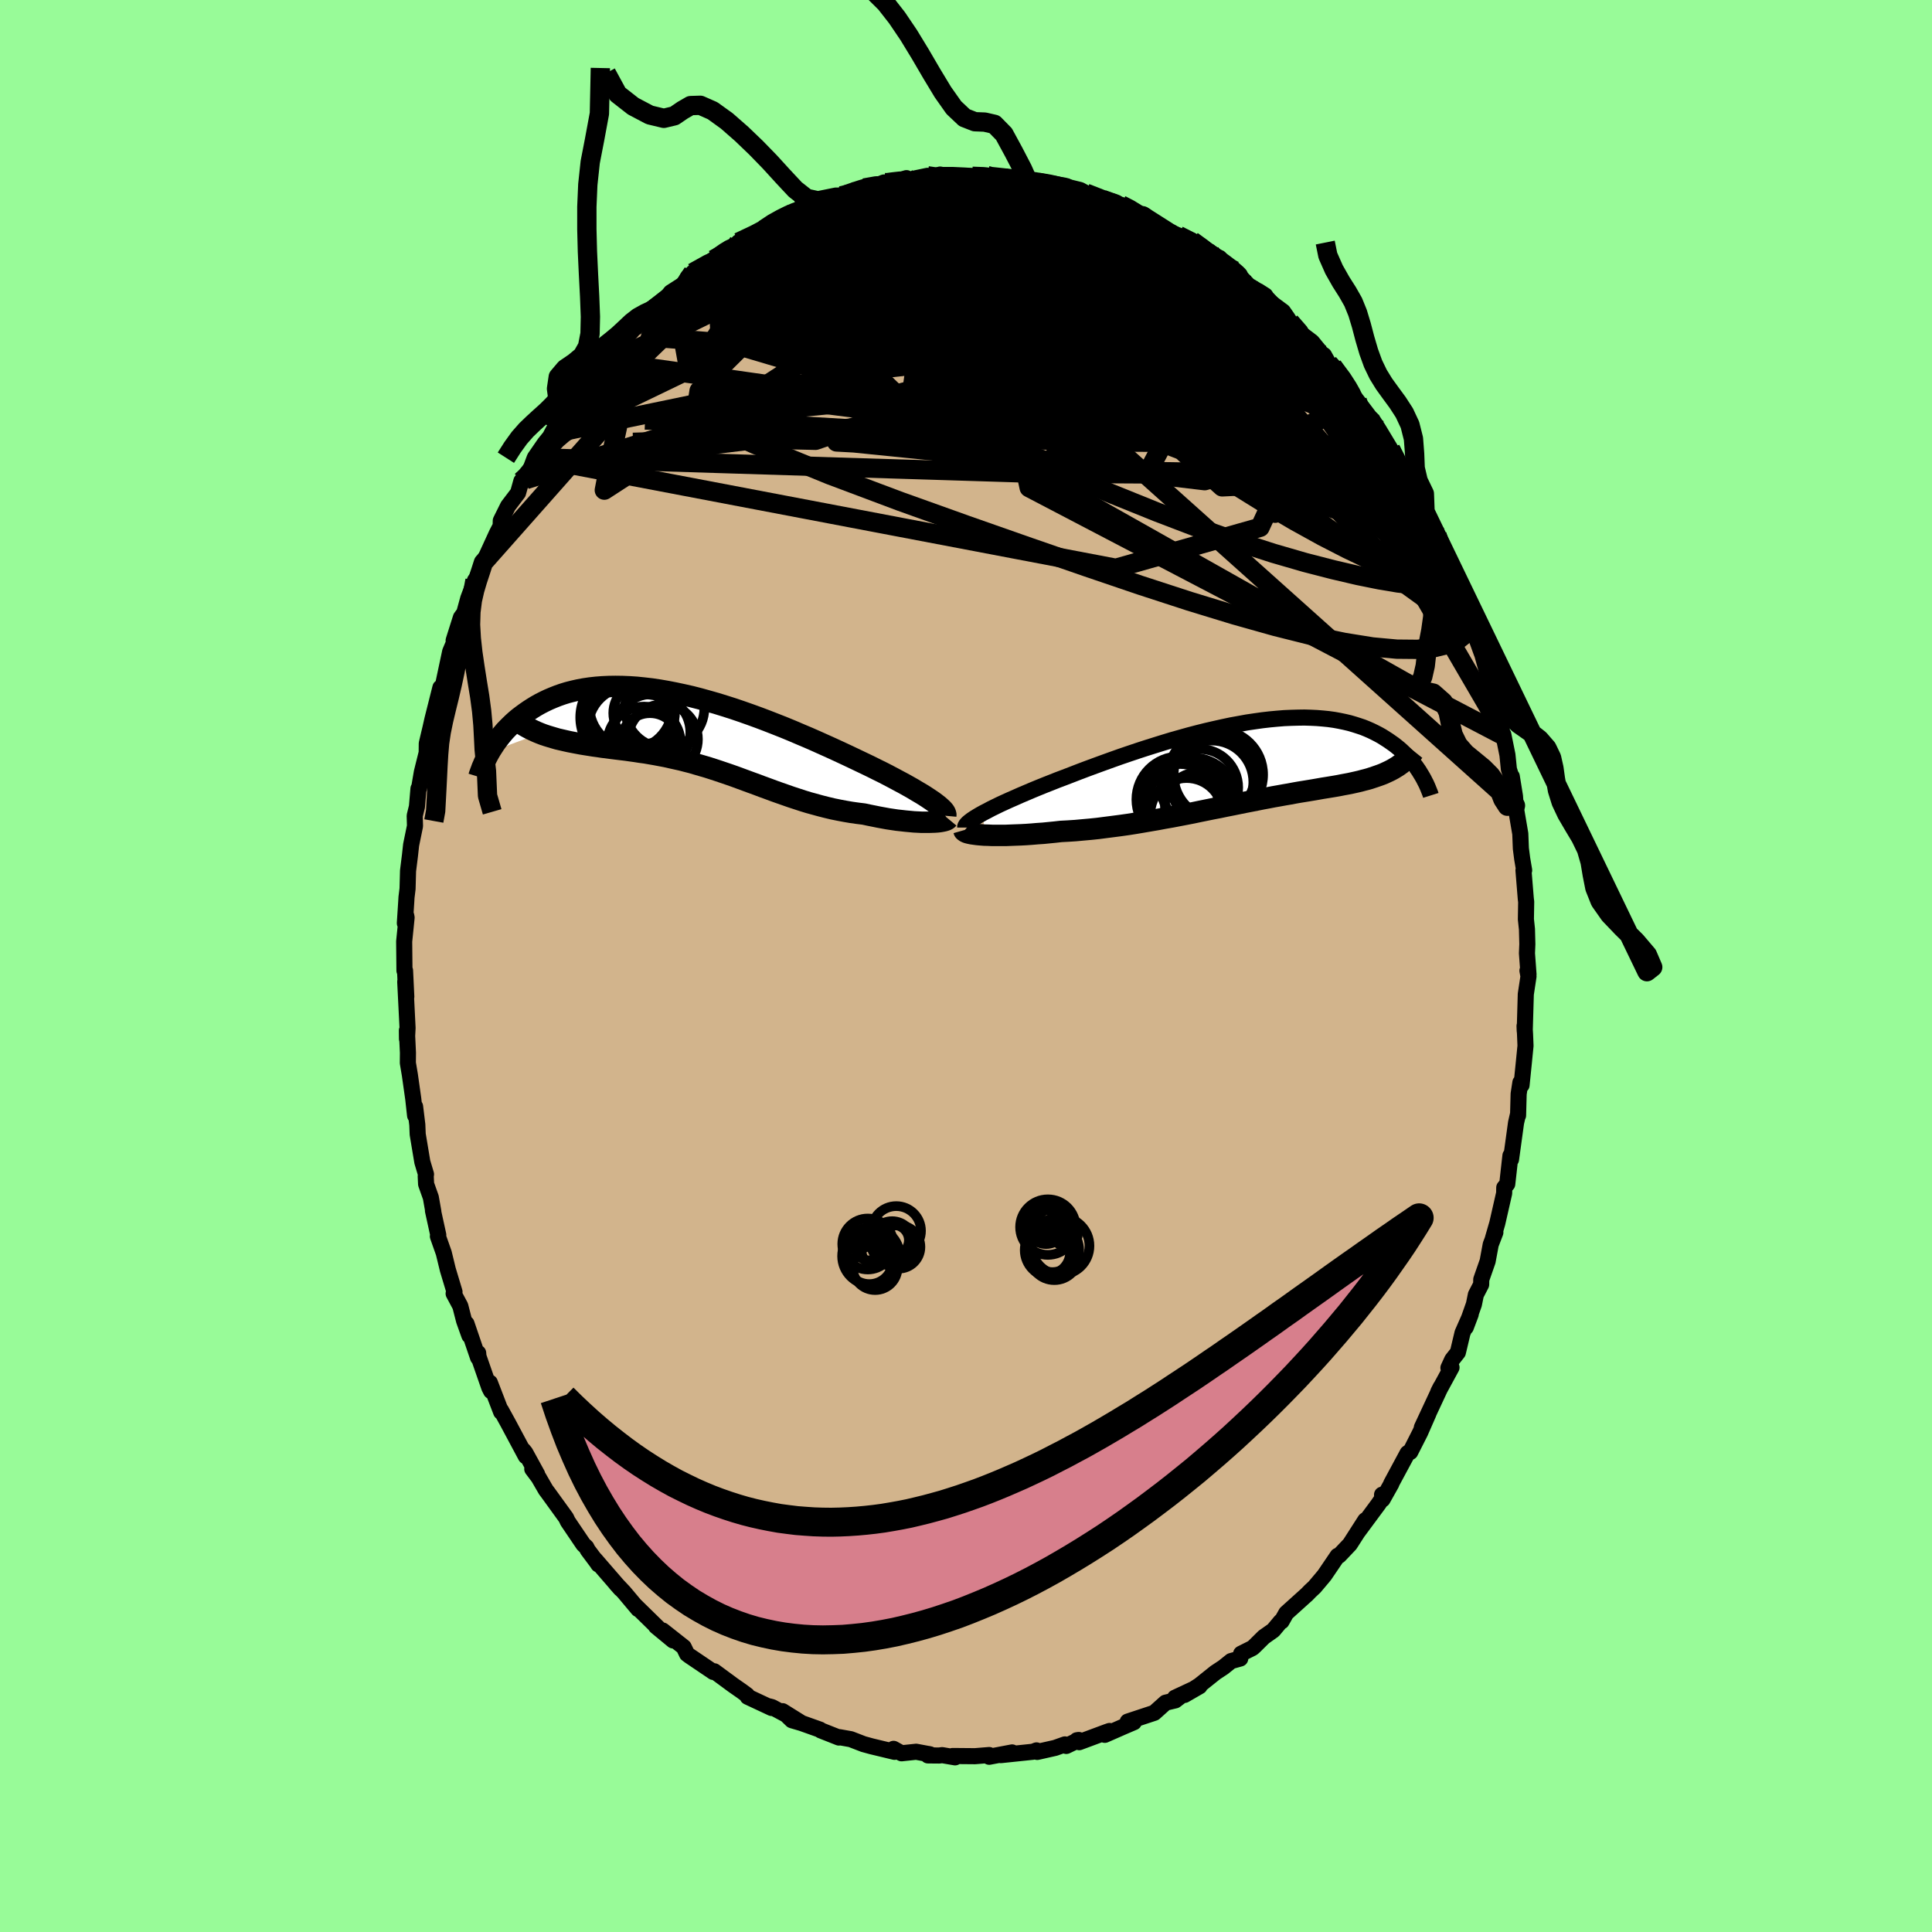 <svg xmlns="http://www.w3.org/2000/svg" width="500" height="500" viewBox="-100 -100 200 200"><defs><clipPath id="c"><path d="M25.1 7.22 24.77 7l-.35-.23-.39-.24-.41-.24-.43-.26-.46-.26-.48-.27-.51-.27-.52-.28-.55-.29-.56-.29-.59-.29-.6-.3-.62-.3-.63-.3-.69-.33-.72-.34-.73-.34-.76-.35-.78-.35-.8-.36-.82-.36-.83-.35-.84-.36-.85-.35-.86-.34-.87-.34-.87-.33-.88-.32-.88-.31-.88-.3-.88-.28-.87-.27-.88-.25-.86-.24-.86-.22-.84-.19-.84-.18-.82-.16-.81-.14-.8-.12-.78-.09-.77-.08-.74-.05-.73-.03-.72-.01-.69.01-.67.03-.65.05-.63.07-.61.09-.59.11-.57.13-.55.14-.52.16-.51.18-.48.19-.47.2-.44.21-.43.22-.41.23-.39.24-.37.24-.36.25-.34.25-.33.25-.31.26-.3.27-.28.27-.27.27-.26.27-.24.28-.23.28-.22.28-.21.28-.19.27-.18.28-.18.28-.16.27L-15.4.3l.34.13.36.12.36.11.37.11.38.11.39.09.39.09.4.09.41.08.42.08.42.08.43.07.44.07.44.07.45.06.46.07.47.06.47.06.48.06.49.06.5.06.5.07.5.07.51.08.52.07.52.09.52.09.53.1.53.1.53.12.54.12.54.12.54.14.55.14.54.16.55.16.55.16.56.18.55.18.56.19.56.19.57.2.57.21.57.21.57.21.58.21.58.22.58.21.59.22.59.21.6.21.6.21.61.2.61.2.62.19.62.17.62.17.63.16.63.15.64.13.64.12.64.11.64.09.65.08.51.11.5.1.49.1.49.09.49.09.47.07.47.07.46.05.44.05.44.04.42.04.4.02.39.02h.73"/></clipPath><clipPath id="b"><path d="m-28.03 5.31.39-.2.41-.22.45-.22.47-.23.5-.23.53-.24.55-.24.56-.25.59-.25.61-.26.63-.26.64-.26.66-.26.68-.27.69-.26.78-.3.8-.31.82-.31.84-.31.85-.31.86-.31.87-.31.88-.3.89-.3.89-.29.89-.28.9-.28.89-.27.89-.25.89-.25.88-.23.88-.22.87-.2.85-.19.85-.18.83-.15.82-.15.81-.12.78-.11.78-.09.75-.07.74-.06.71-.03.7-.02.68-.01.65.02.64.03.61.05.6.06.57.08.55.1.53.11.51.12.48.14.47.15.45.15.42.17.41.18.39.19.37.19.36.2.33.21.33.21.3.21.3.21.28.22.27.22.25.22.24.23.23.23.22.23.21.23.2.23.18.23.18.23.16.23.16.23.14.23.14.23-2.7-.79-.23.14-.24.13-.24.12-.26.12-.26.12-.28.11-.28.1-.29.1-.3.1-.3.1-.32.09-.32.08-.33.09-.34.08-.36.08-.36.08-.37.07-.38.07-.4.08-.4.07-.42.07-.43.07-.44.07-.45.08-.46.08-.48.08-.49.08-.5.08-.51.09-.53.1-.53.09-.55.1-.57.1-.57.11-.59.11-.6.12-.61.12-.62.12-.64.13-.64.13-.66.13-.67.14-.68.13-.69.14-.69.14-.71.15-.72.14-.73.14-.73.14-.75.13-.74.14-.76.13-.76.13-.77.13-.76.12-.78.11-.77.1-.78.1-.77.1-.77.08-.78.07-.76.07-.76.05-.76.04-.62.07-.61.06-.6.06-.6.04-.58.05-.57.04-.56.03-.54.02-.52.02-.51.02h-1.4l-.42-.02-.4-.01"/></clipPath><linearGradient id="d" x1="0%" x2="100%" y1="0%" y2="0%"><stop offset="0%" style="stop-color:[object Object];stop-opacity:1"/><stop offset="85%" style="stop-color:[object Object];stop-opacity:1"/><stop offset="100%" style="stop-color:[object Object];stop-opacity:1"/></linearGradient><filter id="a"><feTurbulence baseFrequency=".05" numOctaves="3" result="noise" type="noise"/><feDisplacementMap in="SourceGraphic" in2="noise" scale="2"/></filter></defs><rect width="100%" height="100%" x="-100" y="-100" fill="#98FB98"/><path fill="tan" stroke="#000" stroke-linejoin="round" stroke-width="1.667" d="m58.23.86-.11-.38.11.59-.28 1.85-.11 3.79-.02-.5.05.83.05 1.22-.17 1.71-.24 2.36-.12-.27-.18 1.18-.06 2.23-.01-.11-.2.87-.52 3.79-.06-.39-.33 2.94-.31.37-.01.58-.71 3.11-.46 1.59.26-.64-.48 1.25-.32 1.73-.66 1.89-.01.52-.55 1.06-.2.99-.84 2.38.51-1.35-.85 1.93-.48 2.02-.59.75-.39.85.32-.04-1.37 2.52.25-.49-1.95 4.18.68-1.43-.85 1.94-1.03 2.03-.12.01-.16.11-1.69 3.14.01.03-.91 1.62-.05-.49.01.41-.42.61-2.05 2.77.72-1.14-1.59 2.48-1.11 1.17-.16.03-1.35 1.99-.18.22-.86 1.02-.45.42-.33.34-2.15 1.94-.48.85-.1.02-.76.91-.98.69-.98.97-.19.17-1.18.59-.09.5-.94.26-.81.65-.82.54-1.65 1.32-1.55 1 1.56-.9-2.55 1.19.47-.06-.43.33-1.01.24-1.17 1.05-2.75.91.64.06-1.12.48-1.89.83.49-.4-.29.1-2.85 1.06-.24-.2.19-.03-1.29.62-.14-.16-1.01.36-1.86.42-.07-.16-.36.14-3.34.35 1.17-.28-2.37.45v-.18l-1.47.12-2.31-.02.25.14-1.34-.23-.3.04-1.17-.01.05-.15.17.04-1.44-.27-1.51.16-.83-.46.1.31-2.37-.57-.84-.23-1.32-.51-1.18-.21-.05.04-1.87-.74-.09-.08-1.91-.68-.99-.29-.97-.94 1.86 1.16-2.95-1.58-.31-.08.27.17-2.48-1.16-.06-.17-.57-.42-.89-.62-1.94-1.43-.1.07-1.36-.92-1.11-.75-.25-.19-.34-.71-2.18-1.72 1.08 1.03-1.78-1.47.2.14-2.34-2.29.3.37-1.46-1.74-.84-.89.48.54-2.65-3.06.35.53-.01-.04-1.09-1.46-.14-.28-.31-.29-1.61-2.38-.18-.38-1.86-2.57-.24-.32-.74-1.28-.66-.88.51.55-1.23-2.24-.2-.25.25.62-1.85-3.46-.71-1.29.01.17-1.17-3.04.13.88-.19-.37-1.12-3.22-.03-.36-.01.48-1.2-3.52.3 1.24-.55-1.54-.39-1.52-.69-1.29.09-.18-.69-2.29-.42-1.73-.61-1.73.04-.14-.55-2.51.04.1-.26-1.47-.49-1.38-.04-.83.03-.19-.38-1.27-.48-2.87-.04-.98-.23-1.89v.93l-.19-1.73-.35-2.47-.21-1.25.01-1.04-.11-2.31.01.87.06-1.13-.24-4.8.11 1.56-.13-2.71-.06.01-.03-3.02.25-2.47-.04-.21-.14.79.14-2.15.03-.52.11-.9.05-1.85.2-1.6.12-1.09.4-1.95-.03-1.06.23-.94.16-1.87.07-.06.28-1.65.5-2.01.01-.95.26-1.1.12-.5.2-.89.83-3.3.22.01.22-1.05.57-2.68.4-.95-.04-.21.75-2.37.35-.48.41-1.5.7-1.87-.46 1.23 1.23-2.82.1-.24 1.39-3.03.37-.71.03-.11.01-.5.75-1.51 1.04-1.37.34-1.22.46-.15.59-1.36.34-.91 1.02-1.48.56-.69.16-.31.43-.79 1.75-2.49-.48.95-.11.02 1.75-2.5 1.24-1.66.3-.54.21.06.39-.54.96-.87.62-.77.93-1.13.98-1.12-.23.38 1.24-1.39.41-.39 1.56-1.36.38-.49 1.73-1.11.16-.34-.1.22.51-.82 2.12-1.35h.13l1.74-1.23-.06.02h.28l.52-.59 2.23-.99.39-.33.95-.76 1.27-.52.18-.22 1.07-.47 1.5-.68-.44.34 2.94-1.03-.35.22.87-.36 1.08-.35.65-.22.67-.24.81-.08 1.22-.49-.3.18 1.54-.29 1.1-.34-.02.22 2.19-.46.61.27.7-.4.96.2 1.55-.07.82.05 1.5-.09-.37.13 2.15.03.57.12 1.7.23.21.08-.2-.35 1.34.6 1.15.08 1.23.12 1.11.28.78.19.58.32 2.13.88.98.15-.28.14.81.04.65.26 1.52.86.11-.15.82.52 1.95 1.24.51.29.38.15 1.42.56 1.55 1.12.35.12.4.64.55-.11.43.65.24.01.88.66 1.44 1.51 1.74 1.06-.72-.46.67.72 1.89 1.4.48.69.24.38 1.28 1.31 1 .76.97 1.19.27.19.47.84.42.3 1.28 1.55.65 1.24.62.78.15.2 1.12 1.48.32.32.63.98 1.23 2.04.65 1.07.77 1.58.14.06-.01-.12 1.75 2.94.27.93-.17-.78.82 2.13.58 1.07-.19-.14.89 1.79 1.19 2.8-.01-.01.5 1.59 1.04 2.5-.7-1.76.93 2.2.54 1.48-.05.41.47 1.3.09.23 1.13 4.09-.18-.78.18.71.89 3.78.04.52.11-.06.43 2.12.15 1.48.33 1.03-.03-.28.33 2.04.11 1.43-.06-.46.5 2.92.06 1.53.14 1.08.2 1.17-.07.01.24 2.94.04.32-.03 1.8.11 1.03.04 1.55-.04.94.16 2.18-.11-.38" filter="url(#a)"/><path fill="#fff" d="m-28.03 5.31.39-.2.41-.22.45-.22.47-.23.5-.23.53-.24.55-.24.56-.25.59-.25.61-.26.63-.26.64-.26.66-.26.68-.27.69-.26.78-.3.8-.31.82-.31.84-.31.85-.31.86-.31.87-.31.88-.3.89-.3.89-.29.89-.28.9-.28.89-.27.89-.25.89-.25.88-.23.88-.22.87-.2.85-.19.85-.18.83-.15.82-.15.81-.12.78-.11.78-.09.75-.07.74-.06.71-.03.7-.02.68-.01.65.02.64.03.61.05.6.06.57.08.55.1.53.11.51.12.48.14.47.15.45.15.42.17.41.18.39.19.37.19.36.2.33.21.33.21.3.21.3.21.28.22.27.22.25.22.24.23.23.23.22.23.21.23.2.23.18.23.18.23.16.23.16.23.14.23.14.23-2.7-.79-.23.14-.24.13-.24.12-.26.12-.26.12-.28.11-.28.1-.29.1-.3.1-.3.1-.32.09-.32.08-.33.09-.34.08-.36.08-.36.08-.37.07-.38.07-.4.08-.4.07-.42.07-.43.07-.44.07-.45.08-.46.08-.48.08-.49.08-.5.08-.51.09-.53.1-.53.09-.55.1-.57.1-.57.11-.59.11-.6.12-.61.12-.62.12-.64.13-.64.13-.66.13-.67.14-.68.13-.69.14-.69.14-.71.15-.72.14-.73.14-.73.14-.75.13-.74.14-.76.13-.76.13-.77.13-.76.12-.78.11-.77.1-.78.1-.77.1-.77.08-.78.07-.76.07-.76.05-.76.04-.62.07-.61.06-.6.06-.6.04-.58.05-.57.04-.56.03-.54.02-.52.02-.51.02h-1.4l-.42-.02-.4-.01" filter="url(#a)" transform="translate(29.83 -21.17)"/><path fill="#fff" d="M25.1 7.22 24.77 7l-.35-.23-.39-.24-.41-.24-.43-.26-.46-.26-.48-.27-.51-.27-.52-.28-.55-.29-.56-.29-.59-.29-.6-.3-.62-.3-.63-.3-.69-.33-.72-.34-.73-.34-.76-.35-.78-.35-.8-.36-.82-.36-.83-.35-.84-.36-.85-.35-.86-.34-.87-.34-.87-.33-.88-.32-.88-.31-.88-.3-.88-.28-.87-.27-.88-.25-.86-.24-.86-.22-.84-.19-.84-.18-.82-.16-.81-.14-.8-.12-.78-.09-.77-.08-.74-.05-.73-.03-.72-.01-.69.01-.67.03-.65.05-.63.07-.61.09-.59.11-.57.13-.55.14-.52.16-.51.18-.48.19-.47.2-.44.21-.43.22-.41.23-.39.24-.37.24-.36.25-.34.25-.33.25-.31.26-.3.27-.28.27-.27.27-.26.27-.24.28-.23.28-.22.28-.21.28-.19.27-.18.28-.18.28-.16.27L-15.4.3l.34.13.36.12.36.11.37.11.38.11.39.09.39.09.4.09.41.08.42.08.42.08.43.07.44.07.44.07.45.06.46.07.47.06.47.06.48.06.49.06.5.06.5.07.5.07.51.08.52.07.52.09.52.09.53.1.53.1.53.12.54.12.54.12.54.14.55.14.54.16.55.16.55.16.56.18.55.18.56.19.56.19.57.2.57.21.57.21.57.21.58.21.58.22.58.21.59.22.59.21.6.21.6.21.61.2.61.2.62.19.62.17.62.17.63.16.63.15.64.13.64.12.64.11.64.09.65.08.51.11.5.1.49.1.49.09.49.09.47.07.47.07.46.05.44.05.44.04.42.04.4.02.39.02h.73" filter="url(#a)" transform="translate(-28.69 -24.38)"/><g fill="none" stroke="#000" transform="translate(29.83 -21.17)"><path stroke-linejoin="round" stroke-width="1.667" d="M-29.91 6.84v-.1l.05-.12.09-.12.13-.14.18-.15.21-.16.25-.17.29-.18.32-.19.36-.2.39-.2.41-.22.45-.22.47-.23.5-.23.53-.24.55-.24.56-.25.59-.25.61-.26.63-.26.64-.26.66-.26.68-.27.69-.26.78-.3.8-.31.82-.31.84-.31.85-.31.86-.31.87-.31.88-.3.89-.3.89-.29.89-.28.9-.28.89-.27.89-.25.89-.25.88-.23.88-.22.87-.2.85-.19.85-.18.83-.15.82-.15.81-.12.78-.11.78-.09.75-.07.74-.06.71-.03.7-.02.68-.01.65.02.64.03.61.05.6.06.57.08.55.1.53.11.51.12.48.14.47.15.45.15.42.17.41.18.39.19.37.19.36.2.33.21.33.21.3.21.3.21.28.22.27.22.25.22.24.23.23.23.22.23.21.23.2.23.18.23.18.23.16.23.16.23.14.23.14.23.13.22.12.22.11.22.11.21.1.22.09.21.08.2.08.2.08.2.06.19" filter="url(#a)"/><path stroke-linejoin="round" stroke-width="2.222" d="m-30.05 7.11.02.07.08.07.12.07.16.06.2.05.24.05.28.04.3.04.34.03.37.03.4.01.42.02h1.4l.51-.02.52-.02.54-.02.56-.03.57-.04.58-.05.6-.04.6-.06.61-.06.62-.07.76-.04.76-.05.76-.07.78-.07.77-.08.77-.1.78-.1.77-.1.78-.11.76-.12.77-.13.76-.13.76-.13.74-.14.75-.13.73-.14.73-.14.72-.14.71-.15.69-.14.69-.14.68-.13.67-.14.66-.13.64-.13.64-.13.62-.12.61-.12.6-.12.59-.11.57-.11.57-.1.55-.1.53-.09.53-.1.51-.09.5-.08.49-.08.48-.08.46-.08.45-.08.44-.07.43-.07.42-.07.4-.07.4-.08.38-.07.37-.07.36-.08.36-.08.34-.08.33-.09.32-.08.32-.09.3-.1.3-.1.29-.1.28-.1.28-.11.26-.12.26-.12.24-.12.24-.13.23-.14.23-.14.21-.15.21-.15.2-.17.2-.16.18-.18.18-.18.17-.18.17-.19.16-.2" filter="url(#a)"/><circle cx="-4.394" cy="2.139" r="4.31" clip-path="url(#b)" filter="url(#a)"/><circle cx="-7.724" cy="3.939" r="4.468" clip-path="url(#b)" filter="url(#a)"/><circle cx="-6.484" cy="4.269" r="4.484" clip-path="url(#b)" filter="url(#a)"/><circle cx="-7.654" cy="4.174" r="3.914" clip-path="url(#b)" filter="url(#a)"/><circle cx="-3.704" cy="1.364" r="4.63" clip-path="url(#b)" filter="url(#a)"/><circle cx="-4.374" cy="1.359" r="4.468" clip-path="url(#b)" filter="url(#a)"/><circle cx="-5.784" cy="4.579" r="3.454" clip-path="url(#b)" filter="url(#a)"/><circle cx="-5.644" cy="2.699" r="3.992" clip-path="url(#b)" filter="url(#a)"/><circle cx="-6.419" cy="4.339" r="4.738" clip-path="url(#b)" filter="url(#a)"/><circle cx="-6.994" cy="5.469" r="3.756" clip-path="url(#b)" filter="url(#a)"/></g><g fill="none" stroke="#000" transform="translate(-28.69 -24.38)"><path stroke-linejoin="round" stroke-width="2.222" d="m26.59 8.83.01-.11-.03-.12-.06-.14-.1-.14-.14-.16L26.1 8l-.2-.18-.24-.19-.26-.2-.3-.21-.33-.22-.35-.23-.39-.24-.41-.24-.43-.26-.46-.26-.48-.27-.51-.27-.52-.28-.55-.29-.56-.29-.59-.29-.6-.3-.62-.3-.63-.3-.69-.33-.72-.34-.73-.34-.76-.35-.78-.35-.8-.36-.82-.36-.83-.35-.84-.36-.85-.35-.86-.34-.87-.34-.87-.33-.88-.32-.88-.31-.88-.3-.88-.28-.87-.27-.88-.25-.86-.24-.86-.22-.84-.19-.84-.18-.82-.16-.81-.14-.8-.12-.78-.09-.77-.08-.74-.05-.73-.03-.72-.01-.69.01-.67.03-.65.05-.63.07-.61.09-.59.11-.57.13-.55.14-.52.16-.51.18-.48.19-.47.2-.44.21-.43.22-.41.23-.39.24-.37.24-.36.25-.34.25-.33.25-.31.26-.3.27-.28.27-.27.27-.26.27-.24.28-.23.28-.22.28-.21.28-.19.27-.18.28-.18.28-.16.27-.15.27-.14.27-.13.27-.13.26-.11.26-.11.25-.09.25-.09.24-.09.25-.07.23" filter="url(#a)"/><path stroke-linejoin="round" stroke-width="2.222" d="m26.84 9.13-.05.06-.09.06-.12.05-.17.05-.19.04-.23.04-.25.03-.29.02-.3.01-.33.01h-.73l-.39-.02-.4-.02-.42-.04-.44-.04-.44-.05-.46-.05-.47-.07-.47-.07-.49-.09-.49-.09-.49-.1-.5-.1-.51-.11-.65-.08-.64-.09-.64-.11-.64-.12-.64-.13-.63-.15-.63-.16-.62-.17-.62-.17-.62-.19-.61-.2-.61-.2-.6-.21-.6-.21-.59-.21-.59-.22-.58-.21-.58-.22-.58-.21-.57-.21-.57-.21-.57-.21-.57-.2-.56-.19-.56-.19L2.5 4l-.56-.18-.55-.16-.55-.16-.54-.16-.55-.14-.54-.14-.54-.12-.54-.12-.53-.12-.53-.1-.53-.1-.52-.09-.52-.09-.52-.07-.51-.08-.5-.07-.5-.07-.5-.06-.49-.06-.48-.06-.47-.06-.47-.06-.46-.07-.45-.06-.44-.07-.44-.07-.43-.07-.42-.08-.42-.08-.41-.08-.4-.09-.39-.09-.39-.09-.38-.11-.37-.11-.36-.11-.36-.12-.34-.13-.34-.14-.33-.15-.31-.15-.31-.16-.3-.17-.29-.18-.28-.18-.27-.2-.26-.2-.26-.21" filter="url(#a)"/><circle cx="-6.107" cy="-.224" r="4.344" clip-path="url(#c)" filter="url(#a)"/><circle cx="-5.892" cy="-2.549" r="4.408" clip-path="url(#c)" filter="url(#a)"/><circle cx="-4.642" cy="1.326" r="3.8" clip-path="url(#c)" filter="url(#a)"/><circle cx="-2.672" cy=".901" r="3.61" clip-path="url(#c)" filter="url(#a)"/><circle cx="-4.632" cy="-1.804" r="3.192" clip-path="url(#c)" filter="url(#a)"/><circle cx="-6.172" cy="-2.464" r="4.466" clip-path="url(#c)" filter="url(#a)"/><circle cx="-3.812" cy=".196" r="3.964" clip-path="url(#c)" filter="url(#a)"/><circle cx="-2.502" cy="-2.329" r="4.11" clip-path="url(#c)" filter="url(#a)"/><circle cx="-4.022" cy="1.241" r="3.038" clip-path="url(#c)" filter="url(#a)"/><circle cx="-6.382" cy="-1.349" r="4.862" clip-path="url(#c)" filter="url(#a)"/></g><g fill="none" stroke="url(#d)" stroke-linejoin="round" stroke-width="2"><path d="m48.75-44.62.15.49.46 1.12.41 1.09.25.82.07.48-.12.14-.31-.19-.51-.49-.71-.81-.93-1.11-1.16-1.45-1.4-1.82-1.65-2.2-1.93-2.66-2.26-3.15-2.63-3.73-3.05-4.38-3.37-4.98" filter="url(#a)"/><path d="m37.53-62.39.55.62.51.85.24.72-.03.53-.29.37-.53.26-.78.19-1.03.1-1.33-.02-1.66-.18-2-.4-2.38-.61-2.76-.83-3.14-1.04-3.54-1.25-3.97-1.46-4.41-1.68-4.89-1.9-5.37-2.11-5.85-2.3-6.38-2.49m7.52-6.78.7.1.98.04 1.2.07 1.32.11 1.37.14 1.39.18 1.39.21 1.39.24 1.35.25 1.28.26 1.2.24 1.1.23 1.03.21.95.18.85.16.72.13.58.1.42.06.24.04.05-.01-.15-.06-.4-.14-.83-.29m-40.16 6.22 1.07-.75.49-.3.39-.18.41-.16.38-.09.24.02.02.21-.24.45-.54.71-.83 1.02-1.14 1.3-1.45 1.58-1.79 1.88-2.19 2.19-2.62 2.53-3.04 2.87-3.54 3.27" filter="url(#a)"/><path d="m48.56-44.76.79 1.77.46 1.4.13.96-.15.62-.4.32-.64.07-.9-.14-1.14-.32-1.4-.49-1.67-.67-1.94-.86-2.24-1.07-2.55-1.31-2.86-1.58-3.19-1.87-3.53-2.19-3.85-2.51-4.2-2.85-4.54-3.19-4.91-3.52-5.28-3.85-5.68-4.16-6.11-4.43" filter="url(#a)"/><path d="m41.77-56.84.12.51-.32.8-.95.81-1.73.62-2.57.33-3.43.07-4.25-.12-5.1-.29-5.99-.46-6.91-.65-7.89-.82-8.85-1.01-9.79-1.26-10.67-1.62m-1.71-11.85 1.6-.89 1.32-.53 1.33-.35 1.44-.22 1.66-.18 1.9-.17 2.13-.17 2.31-.15 2.44-.11 2.53-.05h2.62l2.67.06 2.73.1 2.76.13 2.77.15 2.75.16 2.73.17 2.69.18 2.64.19 2.56.17 2.43.12 2.27.04 2.21.07" filter="url(#a)"/><path d="m18.21-77.68.24.13.31.52.06.64-.35.66-.82.67-1.32.74-1.87.78-2.47.84-3.1.87-3.71.93-4.31 1.01-4.91 1.15-5.51 1.32-6.13 1.45-6.8 1.48-7.49 1.34" filter="url(#a)"/><path d="m51.13-38.59.48 1.2.08.41-.06.34-.22.22-.42.03-.63-.19-.87-.45-1.11-.75L47-38.86l-1.66-1.45-1.96-1.85-2.27-2.29-2.6-2.76-2.96-3.26-3.37-3.78-3.8-4.32-4.24-4.85-4.65-5.36-5.11-5.81m-17.76-6.94.85-.19h1.15l1.28.06 1.29.09 1.28.1 1.26.12 1.23.14 1.17.15 1.06.14.93.13.79.11.64.08.48.04.29.01.04-.02-.25-.06-.59-.1-.92-.16-1.15-.23" filter="url(#a)"/><path d="m23.4-75.07 1.04.76.51.43.25.29.08.25-.01.25-.09.3-.19.34-.34.33-.53.3-.76.25-1.03.19-1.28.13-1.57.08-1.87.01-2.19-.06-2.55-.16-2.92-.26L6.62-72l-3.71-.46-4.09-.53-4.48-.59-4.86-.65-5.28-.74m66.44 34.8.18.52.34.95.31.86.25.69.19.59.12.5.04.38-.04.25-.16.06-.26-.15-.4-.39-.54-.68-.7-1-.86-1.37-1.05-1.78-1.25-2.21-1.44-2.63-1.63-3.06-1.8-3.47L39.92-56l-2.34-4.4" filter="url(#a)"/><path d="m-13.8-79.37 1.02-.23 1.28-.01 1.51.2 1.75.39 1.99.56 2.23.72 2.46.85 2.67.99 2.88 1.1 3.05 1.19 3.18 1.29 3.29 1.34 3.34 1.37 3.36 1.38 3.35 1.38 3.34 1.39 3.29 1.45 3.26 1.51 3.25 1.59" filter="url(#a)"/><path d="m-13.8-79.37 1.01-.3 1.29-.21 1.48-.14 1.67-.09 1.83-.04 1.96-.02h2.07l2.14.01 2.19.04 2.21.05 2.19.08 2.12.12 1.95.12 1.51.03m19.11 10.57 1.02 1.08-.08.84-.83.81-1.5.85-2.22.85-3.01.82-3.86.8-4.71.81-5.58.9-6.47 1.01-7.37 1.05-8.28.99-9.23.91-10.33 1.08" filter="url(#a)"/><path d="m48.56-44.76.76 1.77.36 1.41-.03.99-.36.65-.68.37-.99.14-1.29-.04-1.6-.18-1.91-.32-2.23-.45-2.57-.6-2.91-.75-3.28-.95-3.64-1.17-4.02-1.42-4.4-1.68-4.81-1.94-5.23-2.2-5.67-2.45-6.08-2.71-6.44-3.01-6.75-3.32-7.2-3.56" filter="url(#a)"/><path d="m33.54-66.68.94 1.08.4.87-.15.74-.64.66-1.08.65-1.5.69-1.92.72-2.37.72-2.86.68-3.37.65-3.88.64-4.43.66-4.97.71-5.53.7-6.1.66-6.71.55-7.35.45-7.97.37-8.52.27m59.42-19.74.26.23.1.26-.09.27-.26.32-.43.41-.63.49-.88.51-1.2.51-1.56.47-1.95.45-2.35.43-2.77.43-3.18.41-3.62.38-4.08.32-4.59.27-5.16.24-5.78.25-6.37.29-6.94.36" filter="url(#a)"/><path d="m48.75-44.62.11.49.32 1.08.19 1.04-.06.77-.34.47-.6.17-.86-.09-1.12-.3-1.38-.5-1.66-.69-1.94-.87-2.22-1.07-2.53-1.29-2.84-1.53-3.17-1.81-3.49-2.1-3.83-2.41-4.17-2.76-4.51-3.08-4.88-3.43-5.26-3.75-5.67-4.09-6.1-4.37" filter="url(#a)"/><path d="m47.25-47.97.01.42-.29.2-.59.16-.96.02-1.35-.15-1.8-.39-2.27-.66-2.8-1.04-3.38-1.47-3.98-1.94-4.59-2.39-5.22-2.84-5.85-3.25-6.53-3.66-7.27-4.12-8.05-4.57" filter="url(#a)"/><path d="m45.51-50.79.27.6.12.87-.37.51-.88.15-1.33-.09-1.76-.28-2.22-.46-2.69-.65-3.22-.91-3.77-1.21-4.38-1.57-4.99-1.96-5.63-2.34-6.29-2.66-6.98-2.96-7.75-3.23-8.57-3.52m-17.99 3.01.78-.66 1.15-.91 1.27-.93 1.28-.87 1.26-.84 1.28-.83 1.36-.86 1.41-.87 1.4-.84 1.32-.78 1.18-.68 1.02-.59.89-.52.71-.44.43-.33.05-.2" filter="url(#a)"/><path d="m-17.45-78.22 1.16-.37 1.31-.19 1.57-.14 1.73-.08 1.86-.04h1.99l2.14.05 2.25.09 2.37.14 2.43.18 2.47.2 2.45.19 2.41.19 2.32.17 2.2.15 2.01.08 1.66-.07M43.95-53.5l.53 1.02.29.72.08.51-.09.42-.27.32-.52.18h-.77l-1.05-.16-1.31-.31-1.58-.46-1.87-.6-2.17-.8-2.5-1.04-2.86-1.31-3.23-1.61-3.6-1.92-3.96-2.2-4.32-2.49-4.7-2.75L4.96-69l-5.48-3.28-5.91-3.56" filter="url(#a)"/><path d="m47.52-47.04-.05-.04-.17.4-.52.24-.93-.01-1.37-.27-1.85-.59-2.41-1.02-3.02-1.52-3.65-2.06-4.3-2.58-4.95-3.08-5.6-3.57-6.25-4.05-6.92-4.59-7.64-5.11m-21.43-.04 1.63-.77 1.2-.63 1.14-.58 1.14-.55 1.14-.5 1.15-.47 1.14-.43 1.08-.38.98-.34.85-.29.69-.25.52-.19.34-.13.14-.06-.09.02-.34.1-.65.21-.98.34m26.99.7.69.22.69.38.94.59 1.18.77 1.36.94 1.49 1.08 1.57 1.17 1.63 1.22 1.63 1.23 1.61 1.19 1.54 1.16 1.44 1.09 1.33 1.03 1.2.94 1.05.83.9.69.74.52.61.38.5.3M2.15-81.84l.39.11 1.03.11 1.09.12.97.12.83.11.74.1.71.11.64.11.56.12.41.1.22.1v.08l-.3.03-.65-.04-1.06-.12-1.45-.2-1.77-.25-2.12-.29" filter="url(#a)"/><path d="m14.53-79.13.55.13.27.11.24.16.18.2.05.23-.15.26-.39.25-.66.23-.98.18-1.34.12-1.73.05-2.17-.02-2.65-.1-3.16-.18-3.68-.28-4.19-.34-4.85-.36m48.08 16.4.9 1.31.38.98.02.74-.27.64-.52.61-.77.63-1.05.63-1.37.61-1.72.54-2.11.44-2.49.33-2.88.22-3.27.14-3.66.05-4.08-.02-4.49-.11-4.89-.19-5.3-.27-5.69-.36-6.14-.4-6.65-.4-7.27-.29-7.86-.26" filter="url(#a)"/><path d="m-8.5-81.11.25.03.69-.09.71-.08.65-.01.54.04.4.12.25.19.06.27-.15.37-.38.46-.64.56-.92.66-1.21.77-1.54.9-1.91 1.03-2.32 1.19-2.7 1.34-3.06 1.48-3.37 1.61-3.71 1.73-4.16 1.95" filter="url(#a)"/><path d="m12.4-80.01 1.51.59.72.28.3.17.09.15-.06.16-.26.18-.5.19-.8.18-1.13.14-1.5.09-1.92.02-2.37-.07-2.88-.14-3.42-.22-4.04-.31-4.67-.38m33.83 5.15.3.41.1.27-.1.32-.27.42-.47.51-.73.54-1.08.52-1.47.48-1.88.45-2.32.44-2.75.43-3.2.41-3.66.37-4.16.32-4.71.26-5.31.23-5.98.23-6.6.27-7.22.33m-6.3-1.26 1.41-1.02 1.61-.71 1.87-.53 2.14-.4 2.47-.35 2.87-.36 3.24-.37 3.54-.34 3.76-.3 3.93-.24 4.08-.21 4.23-.23L7-73.2l4.51-.25 4.65-.13 4.77.04" filter="url(#a)"/><path d="m-20.92-76.25.93-.62.84-.47.76-.38.7-.3.65-.23.55-.15.41-.06.22.03.01.15-.23.27-.46.4-.71.53-.95.68-1.25.84-1.59 1.06-1.95 1.28-2.33 1.53-2.69 1.75-2.95 1.85M.65-81.75l1.09.04 1.11.23 1.34.36 1.46.46 1.5.53 1.52.6 1.59.67 1.68.74 1.78.78 1.84.83 1.86.85 1.85.87 1.79.87 1.7.85 1.57.79 1.41.71 1.23.6 1.08.5.92.39.7.25.39.04m-40.59-10.75.73-.13.51-.09.32.01.14.12-.07.25-.35.4-.68.57-1.06.74-1.48.92-1.98 1.15-2.54 1.41-3.19 1.72-3.89 2.04-4.64 2.4M43.95-53.5l.46 1 .06.68-.31.44-.62.33-.98.23-1.37.06-1.81-.12-2.25-.29-2.7-.45-3.15-.58-3.6-.73-4.09-.92-4.58-1.17-5.1-1.46-5.67-1.76-6.29-2.05-6.94-2.25-7.55-2.45-8.01-2.76" filter="url(#a)"/><path d="m16.04-78.8.87.45 1.06.65 1.17.79 1.31.95 1.42 1.07 1.48 1.15 1.52 1.19 1.52 1.21 1.48 1.22 1.41 1.19 1.31 1.14 1.22 1.06 1.14.98 1.07.92 1.03.88.96.82.86.74.7.58.49.33.2-.03M21.98-75.63l1.31.66 1.06.64.79.53.62.42.51.36.47.34.46.35.43.35.36.31.21.21-.02.05-.31-.14-.62-.35-.95-.55-1.31-.81-1.73-1.12-2.24-1.54m-49.86 5.08.24-.27.64-.45 1.08-.7 1.36-.82 1.46-.84 1.44-.79 1.38-.74 1.35-.71 1.33-.69 1.3-.67 1.21-.63 1.03-.55.79-.42.49-.26.15-.09m65.06 41.62.57 1.72.02 1.07-.4.72-.73.57-1.05.47-1.39.34-1.76.18-2.13-.02-2.52-.23-2.93-.47-3.35-.7-3.79-.95-4.23-1.19-4.65-1.42-5.1-1.66-5.53-1.88-5.98-2.07-6.44-2.26-6.9-2.47-7.32-2.75-7.71-3.15-8.05-3.62" filter="url(#a)"/><path d="m37.95-62.09.97 1.29.6.93.36.64.21.46.07.35-.08.25-.25.15h-.46l-.71-.23-.99-.49-1.29-.79-1.6-1.08L32.85-62l-2.32-1.7-2.72-2.05-3.14-2.4-3.57-2.74-4.01-3.05-4.51-3.37m-38.73 4.18.6-.31.91-.45 1.01-.4 1.17-.42 1.38-.48 1.56-.52 1.67-.55 1.73-.54 1.76-.51 1.77-.46 1.77-.43 1.76-.39 1.71-.38 1.64-.35 1.53-.34 1.41-.32 1.27-.31 1.14-.27 1.03-.25.95-.22.87-.17.72-.15.46-.16" filter="url(#a)"/><path d="m-12.93-79.73 1.04-.22 1.18-.06 1.42.09 1.65.2 1.87.3 2.08.39 2.28.47 2.46.55 2.61.61 2.71.66 2.76.69 2.76.7 2.75.71 2.7.69 2.63.67 2.53.68 2.46.72 2.42.81" filter="url(#a)"/><path d="m-37.42-62.59 48.44 6.9 13.06-3.62 1.73-2.08-5.92-1.49-10.5-1.76-10.86-1.75-8.04-1.25-4.06-.41-.41.6 2.36 1.69 4.33 2.71 5.71 3.42 6.6 3.56L12.05-53l6.85 2.07 5.81.69 3.59-1.03.3-3.09-3.04-5.1-4.63-6.09-3.47-5.21-2.05-3.13-7.16-2.55-21.7-3.15" filter="url(#a)"/><path d="m21.09-76.07-31.27 3.08-7.45-.53 3.16-.71 7.9-.25 8.43.48 6.39 1.35 3.34 1.89.13 1.59-2.68.47-4.66-.92-5.4-1.84-4.79-2.01-3.09-1.6-.89-1.12 1.02-.83 1.84-.72 1.3-.6.04-.35-.59.05.28.71 2.35 2.11 7.44 4.77 33.17 7.82" filter="url(#a)"/><path d="m4.5-81.56-4.8.71 4.95 2.17 6.71 2.58 3.22 2.31-.9 2.28-3.13 2.61-3.07 2.95-1.68 3.16-.81 3.16-1.93 2.8-4.72 1.91-6.76.74-4.98-.07 1.82.1L-.26-53l18.17 1.79 16.91.28 7.03-3.37-1.35-4.22" filter="url(#a)"/><path d="m-28.78-70.96 13.69-5.42 11.45.27 6.67 2.98.29 3.42-4.1 2.64-5.18 1.49-2.99.55 1.28.1 5.5.21 7.49.57 6.16.78 2.05.56-2.96.08-6.8-.34-8.21-.62-7.21-.93-4.85-1.41-2.93-1.8-3.05-1.69-3.29-1.85 2.23-3.56" filter="url(#a)"/><path d="m27.8-71.98 2.21 8.64-5.5 3.65-7.64-2.13-3.67-1.54.06.31.87.39-.08-.89-.64-2.05.08-2.22 1.6-1.48 2.83-.33 2.98.63 1.84.87-.42.15-3.31-1.28-6.16-2.61-8.32-3.04-8.54-2.56-5.06-1.93-2.78-.68" filter="url(#a)"/><path d="M39.23-60.54 13.82-67.3l1.61-1.61.7-.65-1.89.44-1.29 1.67.13 2.27.14 1.91-1.34.97-3.05.05-3.9-.47-3.62-.67-2.73-.83-1.92-1.22-1.56-1.73-1.6-2.02-1.63-1.65-1.02-.51 1.03.93 4.81 1.85 8.51 1.49 6.54-.24-8.42-2.51-34.27.59" filter="url(#a)"/><path d="m14.53-79.13-6.17-1.06-5.25-.08.84 1.75 5.57 3.59 5.84 4.25 2.01 3.49-3.13 1.96-6.47.49-6.31-.57-3.17-1.21.84-1.62 3.5-1.87 3.87-1.87 2.72-1.51 1.63-.7 1.52.43 1.83 1.63 1.6 3.02 1.15 4.85-.92 3.83L-11.2-80.3" filter="url(#a)"/><path d="m39.88-59.3-2.35 1.74-6.34-2.36-5.64-2.03-4.34-1.39-3.17-.58-2.78-.29-2.77-.43-2.61-.32-2.32.24-2.28.8-2.55.99L.38-62l-.27 1.08 4.34 1.09 8.45-1.2 3.9-8.33-8.1-11.56" filter="url(#a)"/><path d="m37.95-62.09-8.23-.55-11.97 2.61-11.66-1.28-4.38-3.18 1.94-3.05 4.16-1.82 3.22-.51 1.09.12-.83-.09-1.99-.71-2.52-1.07-2.71-.81-2.67-.02-2.27.86-1.31 1.33-.05 1.27.82.89.71.64.06.66.29.42 2.2-1.02 4.52-3.57 5.91-4.8 3.76-3.03" filter="url(#a)"/><path d="m-28.27-71.78-4.39 6.67 6.61.53 10.53.79 9.75.58 6.46-.75 2.5-2.23-.73-2.83-2.37-2.19-2.3-.72-1.01.83.75 1.81L0-67.16l4.02 2.06 5.28 1.97 5.57 1.86 3.83 1.44-.23.39-4.94-1.23-7.97-3.37-8.83-6.77 3.1-10.99" filter="url(#a)"/><path d="M42.72-55.54 21.61-68.51 5.63-73.92l-5.3-.52 2.16 1.4 4.88 1.54 4.52 1.55L14.62-68l.38 1.98-1.91 1.12-3.36-.2-3.47-.77-2.37.03-.64 1.51 1.46 2.13 4.51 1.13 8.91-.31 10.29-1.61-7.33-13.08" filter="url(#a)"/><path d="M19.14-77.31-.89-73.62l-.67 8.54-4.61 7.43-9.4 3.23-8.48-.2-4.02-2.07.44-2.85 2.76-2.96 2.62-2.6.97-1.91-.84-1.09-1.73-.53-1.32-.48.2-.85 2.29-1.18 4.45-.82 6.46.76 8.52 3.4 10.82 5.75 11.32 4.44 2.17-4.75-27.22-19.2" filter="url(#a)"/><path d="m-1.72-81.73 17.7 8.93 3.07 5.87-1.89 2.23-4.42.3-7.24-.7-7.68-1.43-4.47-2.17.08-2.79 2.73-2.86 2.72-2.02h2.54l5.71 3.38 12.76 8.33 18.33 12.94 10.34 6.96" filter="url(#a)"/><path d="m-44.64-52.62 52.56 1.64 6.26-9.36-1.31-6.25 2.03-1.76 3.89.51 2.2.62-1.14-.13-3.94-.43-5.24.17-5.32 1.04L.7-65.42l-3.08.04.01-1.46 4.62-1.59 9.66.89 13.72 5.79 15.4 12.54 14.44 24.78" filter="url(#a)"/><path d="M-26.02-73.13 1.52-57.9l-3.67-3.06-3.59-5.42-.8-2.52 1.94.39 4.49 1.81 6.28 2.01 6.98 1.7 6.63 1.3 5.37.87 3.32.16.7-.93-2.02-2.18-4.12-3.12-4.96-3.36-4.24-2.8-2.34-1.71-.33-.45.58.7-.37 1.79-2.9 3.32-4.8 6.41 2.87 13.47 48.97 25.61" filter="url(#a)"/><path d="m24.95-73.95.08.61-5.57.42-10.07 1.16L.82-69.9l-3.23 1.99 1.52 1.47 3.74.43 4.05-.74 3.4-1.54 2.13-1.55.56-.67.03.89 2.13 2.7 6.2 3.95 6.92 3.06-4.42-2.94-33.57-17.77" filter="url(#a)"/><path d="m-28.78-70.96 11.56 2.99L1.9-66.03l12.3 3.79 6.67 4.02 2.34 1.59-1.53-1.92-4.28-4.44-5.19-5.13-4.38-4.34-2.52-2.96-.52-1.64.86-.68 1.13-.15.24.03-1.19-.02-2.07-.14-1.27.01 1.7.77 6.1 2.42 10.21 5.1 12.22 8.41 10.99 10.63 5.04 6.06" filter="url(#a)"/><path d="m24.95-73.95-.99 4.06-1.72 2.07.16 1.44-3.24-.93-6.43-2.55-6.35-2.29-3.86-.74-1.02.84 1.07 1.45 2.4.96 3.04.1 2.66-.13.67.89-3.07 2.6-8.35 3.41-13.65 1.47L-26-64.94l8.55-13.28" filter="url(#a)"/><path d="M-30.95-69.24 15.1-58.37l4.14-3.21-8.74-4.35-5.76-1.1.44 1.7 2.57 2.51.43 1.93-2.05 1.29-1.34 1.19 2.51 1.15 6.37.43 6.87-1.1 3.23-2.62-2.57-3.24-7.35-2.82-4.24-.41 29.62 6.48" filter="url(#a)"/><path d="m47.25-47.97-8.45-8.7-12.67-10.28-10.18-6.27-6.27-2.56-2.71-.41.24.75 2.82 1.73 4.99 2.86 6.31 3.86 6.3 4.27L32.39-59l2.2 2.57-.19 1.95-1.25 3.21-2.71 5.86-14.93 4.24-60.15-11.45" filter="url(#a)"/><path d="m-18.52-77.75 24.36 13.5.51-.89 3.76-1.68 5.13.29 2.69 1.23.16 1.02-.1.78 1.18 1.14 1.54 1.67-.61 1.43-4.19.01-6.22-2.23-4.96-4.53-1.42-5.44 5.42-2.21 26.09 8.29" filter="url(#a)"/><path d="M33.54-66.68 10.1-74.14-.77-70.57l-3.6 5.8-1 3.63-.17 1.21.69-.12 1.47-.54 1.64-.61 1.07-.72-.04-1.09-1.33-1.64-2.29-2.15-2.52-2.31-2.04-2.02-1.31-1.32-.95-.32-1.25.82-1.8 1.92-1.19 2.36 2.28 1.11 4.9-1.76-20.57-2.64" filter="url(#a)"/><path d="M49.45-42.97 8.86-58.55l-2.91-9.83.91-4.59-2.21-.89-4.04.84-2.5 1.37 1.35 1.86 5.12 2.75 6.8 3.59 5.61 3.55 2.25 2.32-1.46.27-3.62-1.75-3.25-2.95-.83-3.05 1.97-2.11 3.33-.45 1.89 1.2-3.55.84-14.11-4.35-20.53-6.32" filter="url(#a)"/><path d="M-32.92-67.49 6-69.96l11.51-2.52 1.88-.13-2.85 2.71-6.81 4.49-9.84 4.38-10.25 2.63-7.39.23-2.27-1.81 3-2.8 6.63-2.39 7.87-.85 7.07 1.06 5.19 2.47 3.49 2.89 2.94 2.28 2.61.16-1.67-4.58L4.37-72.37-11.2-80.3" filter="url(#a)"/><path d="m-45.57-50.35 42.19-13.27 11.27-2.21-.62-1.46-4.14-1.41-5.05-.39-3.99.66-1.76.69.08-.3 1.06-1.46 2.14-1.84 3.82-1.16 5.01.04 5.06.63 5.45-.81-3.91-7.88" filter="url(#a)"/><path d="M32.82-67.75 9.66-62.82l-.94 1-2.85-4.22-1.83-4.91 1.72-3.25 4.27-1.08 4.58.56 2.97 1.16.47.82-1.58.36-2.22.74-2.17 2.11-4.49 3.38-12.44 3.64-22.58 4.2-15.47 3.21" filter="url(#a)"/><path d="m51.13-38.59-23.5-19.33-3.32-4.43-1.49-2.71-1.83-1.4-1.97-.13-1.81 1.07-2.17 2.17-3.73 2.62-5.58 1.84-5.94.13-3.65-1.32.45-1.43 4.25-.3 5.96.72 4.68.01-.55-2.9-6.85-6.53 11.15-8.33" filter="url(#a)"/><path d="m-41.31-57.41 16.91-13 11.01-3.22 9.81 1.5 6.37 2.66.27 2.11-4.57 1.1-5.61.18-3.23-.51.44-.8 3.31-.54 4.23.12 3.03.83.26 1.15-2.75.88-4.36.19-3.29-.61.23-1.14 4.23-1.29 6.32-.97 6.34-.01 7.94 2.24 13.67 5.22 8.28-1.07" filter="url(#a)"/><path d="m21.6-75.78-7.59 9.29 10.47 9.51 3.26 1.43-2.45-2.52-2.84-2.81-1.33-1.82-.57-.37-.47 1.6.31 3.66 2.23 4.7 3.9 3.51 2.88-.14-1.9-4.78-8.38-7.51L7.3-67.7l-5.6-.58 28.56-1.59" filter="url(#a)"/><path d="m-44.98-51.71 52.14-6.28 12.25-3.46-3.72-2.62-5.85-1.12-3.51.78-1.03 2.24.75 2.64 1.98 1.93 2.59.44 2.54-1.12 2.13-2.05 1.71-1.9 1.11-.91-.52.18-3.87.57-8.48.11-12.11-.71-11.91-1.28-6.43-1.73 3.31-3.11 14.65-5.7 22.48-4.03" filter="url(#a)"/><path d="M29.24-70.47 8.3-76.44l-2.69.71 4.35 3.59 4.7 3.97 1.96 2.68-.9 1.09-1.96.11-1.26-.34v-.71l.55-1.12-.01-1.31-1.14-.87-1.65.31-.46 1.98 2.29 3.58 4.7 4.3 3.86 3.3-1.23-.17-6.4-5.81L8.84-71.8 4.5-81.56" filter="url(#a)"/><path d="m-37.81-62.05 24.4-11.97 2.8-3.09-1.46 1.2 2.42 3.06 7.72 3.7 9.65 3.56 7.07 2.53 2.29.68-1.07-1.2-1.16-2.33.79-2.72 1.83-3 .96-3.04 1.04-1.26 8.33 3.95" filter="url(#a)"/><path d="m3.93-81.68 8.13 5.71-1.17 6.19-.32 4.45 2.54 2.44 1.98.11.05-1.64-.36-1.96.71-1.06 1.36-.01.46.32-1.09-.23-1.18-.98 1.14-1.05 4.35-.2 5.4.74 2.46.21-1.88-2.15 2.73.32" filter="url(#a)"/><path d="m-18.7-77.53 34.94 10.1 9.27 2.38-.69-1.18-2.08.39-1.77 2.48-1.42 2.7-.71 1.05-.18-1.49-.94-3.71-3.09-4.67-5.31-3.92-5.97-1.69-4.61 1.03-2.03 3 2.84 2.88 29.69-2.29" filter="url(#a)"/><path d="m48.75-44.62-6.07-4.57-13.74-10.16-11.95-4.48-7.95.12-4.99 1.58-3.01 1.22-1.33.27.13-.77 1.28-1.72 2.09-2.4 2.47-2.72 2.13-2.7.85-2.35-1.07-1.69-2.64-.78-2.96.12-2.18.56-1.83.36-4.62.37-22.04 3.18" filter="url(#a)"/><path d="m52.94-34.17-39.67-28.6-5.65-7.3 3.48 3.06 3.52 5.58 1.95 3.79-.49.47-4.14-2.52-7.53-4.04-8.48-3.68-6.21-1.83-1.76.29 2.86 1.11 4.07-.62-4.4-3.43-19.27.93" filter="url(#a)"/><path d="m33.3-67.06-7.77-.87-18.31-2.01-14.66-1.53-7.25-1.46-2.05-.75.09.66.95 1.86 2.14 2.08 3.6 1.17 4-.3 2.5-1.59.06-2.27-1.18-2.34-.18-1.91 1.34-.91-.01 1.23-7.49 5.7-32.14 15.51" filter="url(#a)"/><path d="m-11.85-80.08 7.83 3.05 1.13 4.71-.7.94 2.19-1.99 4.48-2.26 5.02-.64 4.48 1.52 2.99 3.05-.07 3.18-4.68 1.96-9.46.41-12.15-.29-10.89-.26-5.1-1.42 4.07-5.07 11.51-7.11" filter="url(#a)"/><path d="m24.95-73.95-.23 2.12-3.37 1.06-6.32-1.44-7.19-1.67-6.64-.29-4.26 1.71-.52 3.28 2.72 3.53 3.94 2.3 3.57.4 3.85-.94 6.15-.66 8.85 1.27 8.08 3.4.65.83-19-19.79" filter="url(#a)"/><path d="m21.6-75.78 14.94 22.71-2.92 4.11-2.18 1.49.56.6-1.29-2.25-5.77-5.12-9.17-5.98-9.38-4.64-6.34-2.29-1.56-.29 2.79.55 5.1.3 5.23-.06 4.42.76 3.73 3.26 2.05 5.88-2.83 5.34-5.32.44 31.85.18" filter="url(#a)"/><path d="M52.17-36.09 35.86-55.28 17.27-67.73l-12.4-6-4.93-1.97.8.36 4.29 1.77 5.8 2.61 5.77 2.86 4.66 2.58 2.82 1.8.41.74-2.36-.3-5.02-.91-6.87-.87-7.37-.22-6.47.65-4.41 1.39-1.35 1.99 2.85 2.77 7.45 3.63 9.04 3.16 2.22-1.34L1.08-64.07l1.07-17.77" filter="url(#a)"/><path d="M16.69-78.54-3.86-65.15l14.05 5.89 13.34 2.67 5.52-1.36.86-3.31-.17-2.88-.03-1.66-.24-.82-.64-.3-.73.25-.71.5-1.47-.41-3.34-2.6-5.22-4.43-5.81-3.73-7.87-.82-22.2.41" filter="url(#a)"/><path d="m-37.24-92.44 1.19 2.19 1.6 1.25 1.71.9 1.46.35 1.09-.26.85-.58.83-.48 1.01-.03 1.27.56 1.47 1.06 1.54 1.35 1.5 1.44 1.41 1.45 1.35 1.48 1.28 1.37 1.17.92 1.18.26 1.88-.38 70.33 62.98-.84.07-.46-.71-.34-.87-.38-.84-.55-.79-.76-.76-.91-.75-.93-.76-.77-.88-.51-1.04-.28-1.16-.24-1.17-.5-1.06-1.04-.92-1.44-.3-75.61-42.63.65.93 1 .19.97-.36.91-.35.83-.28.75-.31.71-.41.74-.48.78-.51.84-.45.88-.32.91-.14.94.08.97.29 1 .46.99.53.98.51.92.42.86.35.81.37.78.45.75.48.71.5.77 1.02-29.21 18.95.37-1.92.17-.86.21-1.03.3-1.28.3-1.4.22-1.39.18-1.31.21-1.16.34-1.01.48-.86.56-.78.57-.82.5-.96.43-1.12.44-1.19.59-1.09.81-.9.97-.85.95-1.65" filter="url(#a)"/><path d="m-32.51-67.88-.69.32-.72.4-.67.52-.68.64-.72.67-.74.61-.72.57-.68.57-.66.63-.66.73-.67.81-.66.87-.65.87-.64.8-.64.73-.66.66-.7.63-.71.65-.73.7-.73.83-.7.97-.69 1.08" filter="url(#a)"/><path d="m-42.47-55.89.29-2.34-.21-1.53.18-1.22.72-.85.94-.64.83-.69.54-.95.26-1.34.04-1.76-.08-2.09-.12-2.3-.11-2.36-.06-2.33v-2.29l.1-2.31.25-2.33.45-2.32.5-2.7.1-4.72m-8.18 42.76.5-.46.62-.75.65-.83.63-.84.61-.78.63-.68.68-.58.72-.49.74-.49.73-.58.72-.68.72-.74.74-.65.75-.45.75-.25.75-.19.77-.32.81-.48.8-.79-17.25 19.48-.27.84-.34 1.03-.29.98-.24 1.05-.15 1.19-.04 1.33.08 1.41.16 1.47.22 1.5.24 1.53.25 1.53.2 1.5.13 1.42.07 1.32.06 1.22.11 1.14.13 1.12.05 1.18.06 1.37.48 1.66m-1.78-23.96-.33 1.77-.46 1.32-.38 1.23-.25 1.25-.2 1.27-.21 1.3-.24 1.31-.28 1.3-.3 1.29-.31 1.26-.29 1.22-.24 1.17-.17 1.14-.1 1.17-.07 1.2-.06 1.23-.06 1.2-.06 1.13-.06 1.11-.19 1.04m109.67-13.2 1.58 2.08 1.04 1.07 1.11.78 1.04.81.79.91.48 1 .24 1.07.16 1.14.21 1.17.38 1.21.58 1.23.72 1.23.73 1.22.6 1.24.37 1.28.22 1.32.27 1.36.55 1.38.97 1.38 1.31 1.37 1.42 1.4 1.19 1.4.55 1.28-.6.47-22.97-47.63-.07-1.85-.64-1.33-.31-1.32-.06-1.5-.12-1.55-.36-1.43-.58-1.24-.7-1.08-.72-.98-.68-.94-.61-.99-.53-1.1-.45-1.24-.4-1.36-.36-1.37-.39-1.29-.46-1.13-.58-1.02-.68-1.07-.72-1.27-.64-1.45-.27-1.34m8.32 24.1-.64 1.86.26 1.55.55.96.67.64.62.65.49.84.35 1.09.24 1.3.17 1.45.12 1.48.04 1.46-.07 1.41-.19 1.35-.25 1.3-.2 1.22-.13 1.15-.26 1.15-.56 1.2-.33.75M6.41-81.25l-.55-1.24-.93-1.79-1-1.84-.99-1.01-1-.23-1.03-.04-1.07-.42-1.1-1.04-1.13-1.6-1.16-1.92-1.18-2.02-1.2-1.97-1.21-1.79-1.18-1.51-1.12-1.11-1.06-.69-1.01-.35-.98-.22-1.01-.31-1.07-.6-1.22-1.11-1.41-1.77-1.46-1.47" filter="url(#a)"/></g><g fill="none" stroke="#000"><circle cx="8.508" cy="29.642" r="2.266" filter="url(#a)"/><circle cx="9.144" cy="29.962" r="2.554" filter="url(#a)"/><circle cx="8.284" cy="26.81" r="1.974" filter="url(#a)"/><circle cx="8.952" cy="29.458" r="2.23" filter="url(#a)"/><circle cx="8.476" cy="27.03" r="2.876" filter="url(#a)"/><circle cx="8.236" cy="26.854" r="1.572" filter="url(#a)"/><circle cx="8.896" cy="29.41" r="2.816" filter="url(#a)"/><circle cx="9.796" cy="28.97" r="2.984" filter="url(#a)"/><circle cx="10.296" cy="27.702" r="1.288" filter="url(#a)"/><circle cx="9.076" cy="26.626" r="1.634" filter="url(#a)"/><circle cx="-10.006" cy="30.518" r="2.412" filter="url(#a)"/><circle cx="-9.342" cy="29.51" r="1.466" filter="url(#a)"/><circle cx="-9.406" cy="31.226" r="2.32" filter="url(#a)"/><circle cx="-9.838" cy="30.03" r="2.986" filter="url(#a)"/><circle cx="-7.65" cy="28.614" r="2.198" filter="url(#a)"/><circle cx="-10.17" cy="28.778" r="2.638" filter="url(#a)"/><circle cx="-7.486" cy="28.386" r="1.574" filter="url(#a)"/><circle cx="-10.102" cy="29.166" r="1.304" filter="url(#a)"/><circle cx="-6.966" cy="29.082" r="2.246" filter="url(#a)"/><circle cx="-7.218" cy="27.414" r="2.558" filter="url(#a)"/></g><path fill="#D77F8C" stroke="#000" stroke-linejoin="round" stroke-width="3" d="m-42.59 44.78.52 1.57.54 1.5.56 1.46.59 1.39.6 1.34.63 1.29.65 1.23.67 1.17.69 1.13.71 1.07.73 1.02.74.97.77.92.78.87.8.82.82.78.83.72.84.68.87.63.87.59.9.54.9.5.92.46.93.41.95.37.95.33.97.29.98.24.99.21.99.17 1.01.13 1.02.1 1.02.06 1.04.02 1.04-.02 1.05-.04 1.05-.09 1.06-.11 1.07-.15 1.07-.18 1.08-.21 1.08-.25 1.08-.27 1.09-.3 1.09-.33 1.09-.36 1.1-.38 1.1-.42 1.09-.44 1.1-.46 1.1-.49 1.1-.51 1.09-.53 1.1-.56 1.09-.58 1.09-.6 1.09-.63 1.08-.64 1.08-.66 1.08-.68 1.07-.69 1.07-.72 1.06-.73 1.05-.75 1.05-.76 1.04-.78 1.04-.79 1.02-.8 1.02-.82 1.01-.82.99-.84.99-.85.98-.86.97-.87.95-.88.94-.88.94-.9.91-.89.91-.91.89-.91.88-.91.86-.92.85-.92.83-.92.81-.93.8-.92.78-.93.77-.92.74-.93.73-.92.71-.92.69-.92.67-.92.64-.91.63-.9.61-.9.58-.9.56-.88.54-.88-.89.61-.9.61-.89.62-.9.62-.89.63-.9.63-.89.63-.9.63-.89.63-.9.64-.89.64-.9.64-.89.63-.9.64-.89.64-.9.63-.89.64-.9.63-.89.63-.9.63-.89.62-.9.62-.89.62-.9.61-.89.61-.9.61-.89.59-.9.59-.89.59-.9.58-.89.57-.9.56-.89.56-.9.54-.89.54-.9.53-.89.52-.9.51-.89.5-.9.48-.89.48-.9.46-.89.46-.9.44-.89.42-.9.42-.89.39-.9.39-.89.37-.9.36-.89.34-.9.32-.89.31-.9.29-.89.28-.9.25-.89.24-.9.22-.89.21-.9.18-.89.16-.9.15-.89.12-.9.1-.89.08-.9.06-.89.04-.9.02-.89-.01-.9-.03-.89-.06-.9-.07-.89-.11-.9-.12-.89-.16-.9-.18-.89-.2-.9-.23-.89-.26-.9-.29-.89-.31-.9-.34-.89-.37-.9-.4-.89-.43-.9-.45-.89-.49-.9-.52-.89-.55-.9-.58-.89-.61-.9-.65-.89-.68-.9-.71-.89-.74-.9-.78-.89-.81-.9-.85-.89-.88" filter="url(#a)"/></svg>